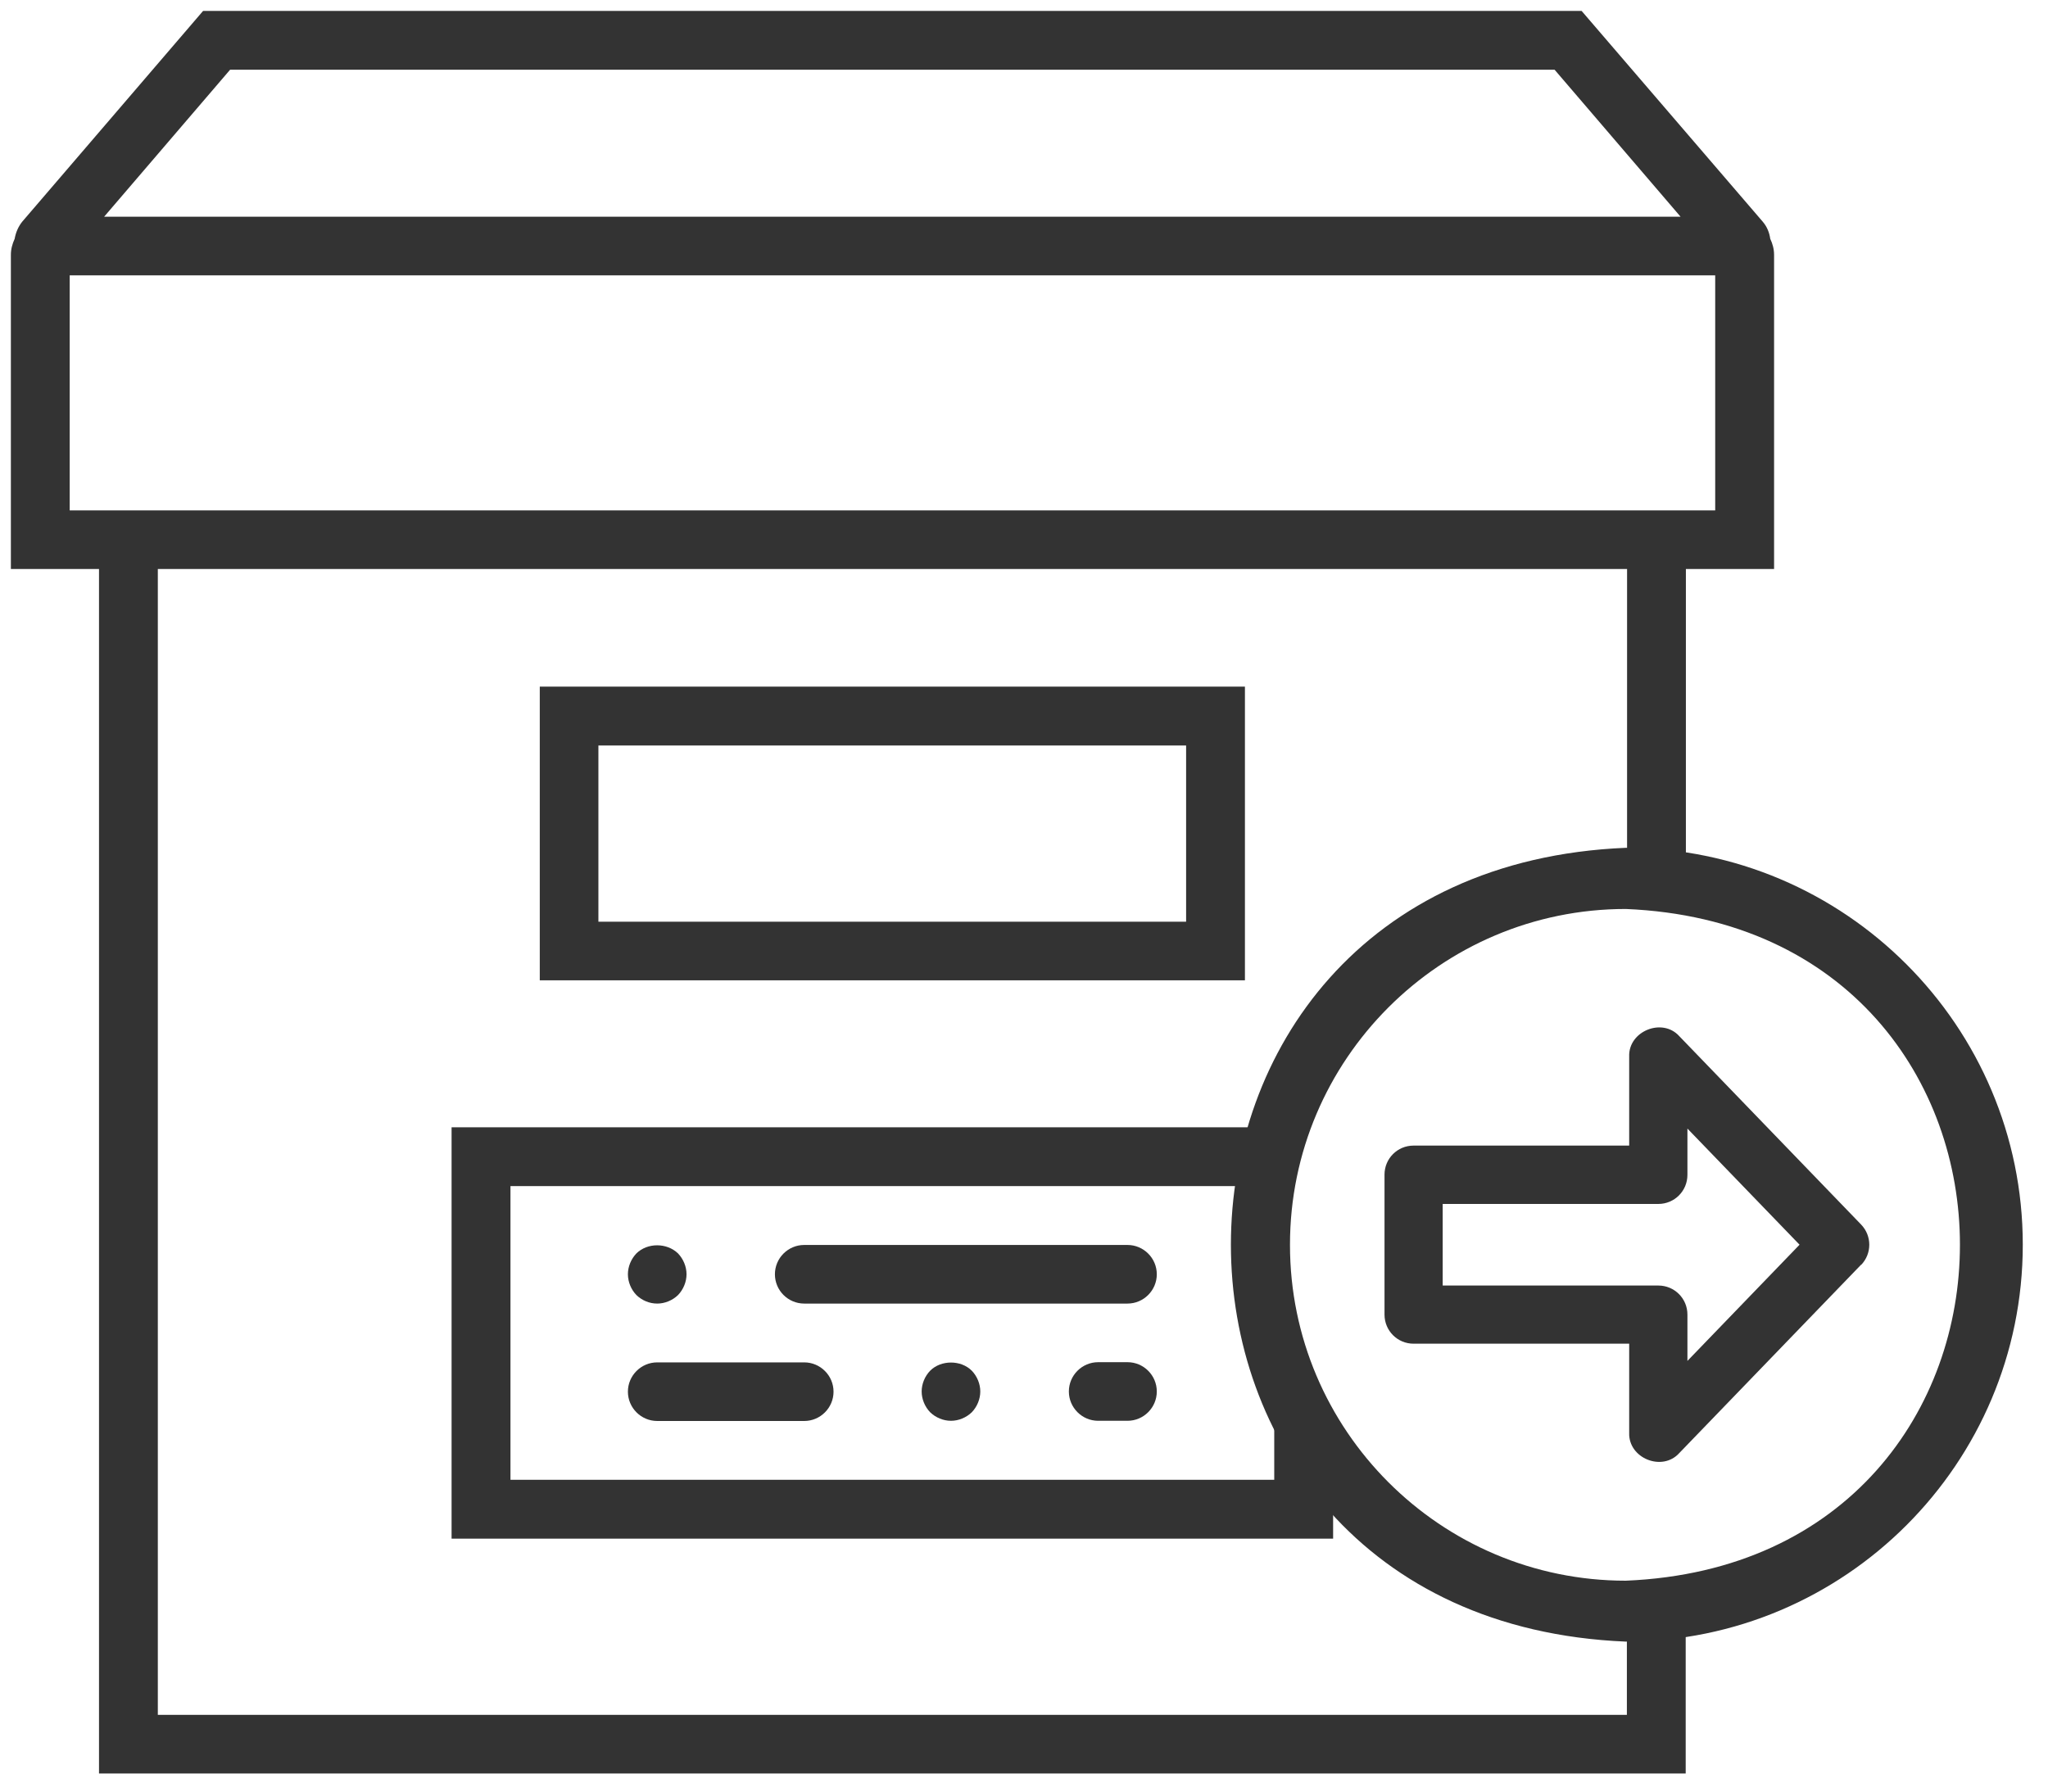 <svg width="32" height="28" viewBox="0 0 32 28" fill="none" xmlns="http://www.w3.org/2000/svg">
<path d="M3.595 1.09H24.291L26.259 3.387H1.627L3.595 1.09ZM25.42 25.135V26.801H2.466V8.893H25.423V13.619L26.342 13.765V8.893H27.72V3.984C27.72 3.891 27.696 3.808 27.66 3.732C27.647 3.636 27.61 3.543 27.544 3.466L24.713 0.171H3.173L0.346 3.466C0.283 3.546 0.246 3.636 0.229 3.732C0.193 3.812 0.17 3.891 0.17 3.984V8.893H1.547V27.717H26.339V25.016L25.42 25.132V25.135ZM26.797 7.977H1.089V4.303H26.8V7.977H26.797Z" fill="#333333"/>
<path d="M19.452 10.731H8.434V15.321H19.452V10.731ZM18.533 14.405H9.35V11.651H18.533V14.405Z" fill="#333333"/>
<path d="M20.156 17.618H7.056V24.047H20.83V22.497L19.91 21.567V23.127H7.976V18.537H19.914L20.159 17.618H20.156Z" fill="#333333"/>
<path d="M10.269 22.208H12.566C12.818 22.208 13.024 22.002 13.024 21.75C13.024 21.498 12.818 21.292 12.566 21.292H10.269C10.017 21.292 9.811 21.498 9.811 21.75C9.811 22.002 10.017 22.208 10.269 22.208Z" fill="#333333"/>
<path d="M12.566 20.373H17.617C17.869 20.373 18.075 20.167 18.075 19.915C18.075 19.663 17.869 19.457 17.617 19.457H12.566C12.313 19.457 12.108 19.663 12.108 19.915C12.108 20.167 12.313 20.373 12.566 20.373Z" fill="#333333"/>
<path d="M10.269 20.373C10.389 20.373 10.508 20.323 10.594 20.24C10.677 20.154 10.727 20.034 10.727 19.915C10.727 19.795 10.677 19.676 10.594 19.589C10.418 19.42 10.116 19.42 9.944 19.589C9.861 19.676 9.811 19.795 9.811 19.915C9.811 20.034 9.861 20.154 9.944 20.24C10.03 20.323 10.146 20.373 10.269 20.373Z" fill="#333333"/>
<path d="M14.534 21.422C14.451 21.508 14.401 21.627 14.401 21.747C14.401 21.866 14.451 21.986 14.534 22.072C14.62 22.155 14.739 22.205 14.859 22.205C14.979 22.205 15.098 22.155 15.184 22.072C15.267 21.986 15.317 21.866 15.317 21.747C15.317 21.627 15.267 21.508 15.184 21.422C15.015 21.252 14.703 21.252 14.534 21.422Z" fill="#333333"/>
<path d="M17.617 21.289H17.159C16.907 21.289 16.701 21.494 16.701 21.747C16.701 21.999 16.907 22.205 17.159 22.205H17.617C17.869 22.205 18.075 21.999 18.075 21.747C18.075 21.494 17.869 21.289 17.617 21.289Z" fill="#333333"/>
<path d="M31.606 19.453C31.606 16.035 28.825 13.25 25.403 13.25C17.176 13.592 17.176 25.314 25.403 25.656C28.825 25.656 31.606 22.875 31.606 19.453ZM20.156 19.453C20.156 16.559 22.509 14.206 25.403 14.206C32.366 14.495 32.363 24.415 25.403 24.704C22.509 24.704 20.156 22.351 20.156 19.457V19.453Z" fill="#333333"/>
<path d="M29.08 19.769C29.25 19.593 29.25 19.314 29.08 19.138L26.239 16.194C25.974 15.899 25.443 16.115 25.456 16.51V17.904H22.087C21.835 17.904 21.633 18.106 21.633 18.358V20.545C21.633 20.797 21.835 21 22.087 21H25.456V22.394C25.443 22.792 25.974 23.005 26.239 22.709L29.08 19.765V19.769ZM26.366 20.545C26.366 20.293 26.163 20.091 25.911 20.091H22.542V18.816H25.911C26.163 18.816 26.366 18.614 26.366 18.361V17.638L28.118 19.453L26.366 21.269V20.545Z" fill="#333333"/>
</svg>
